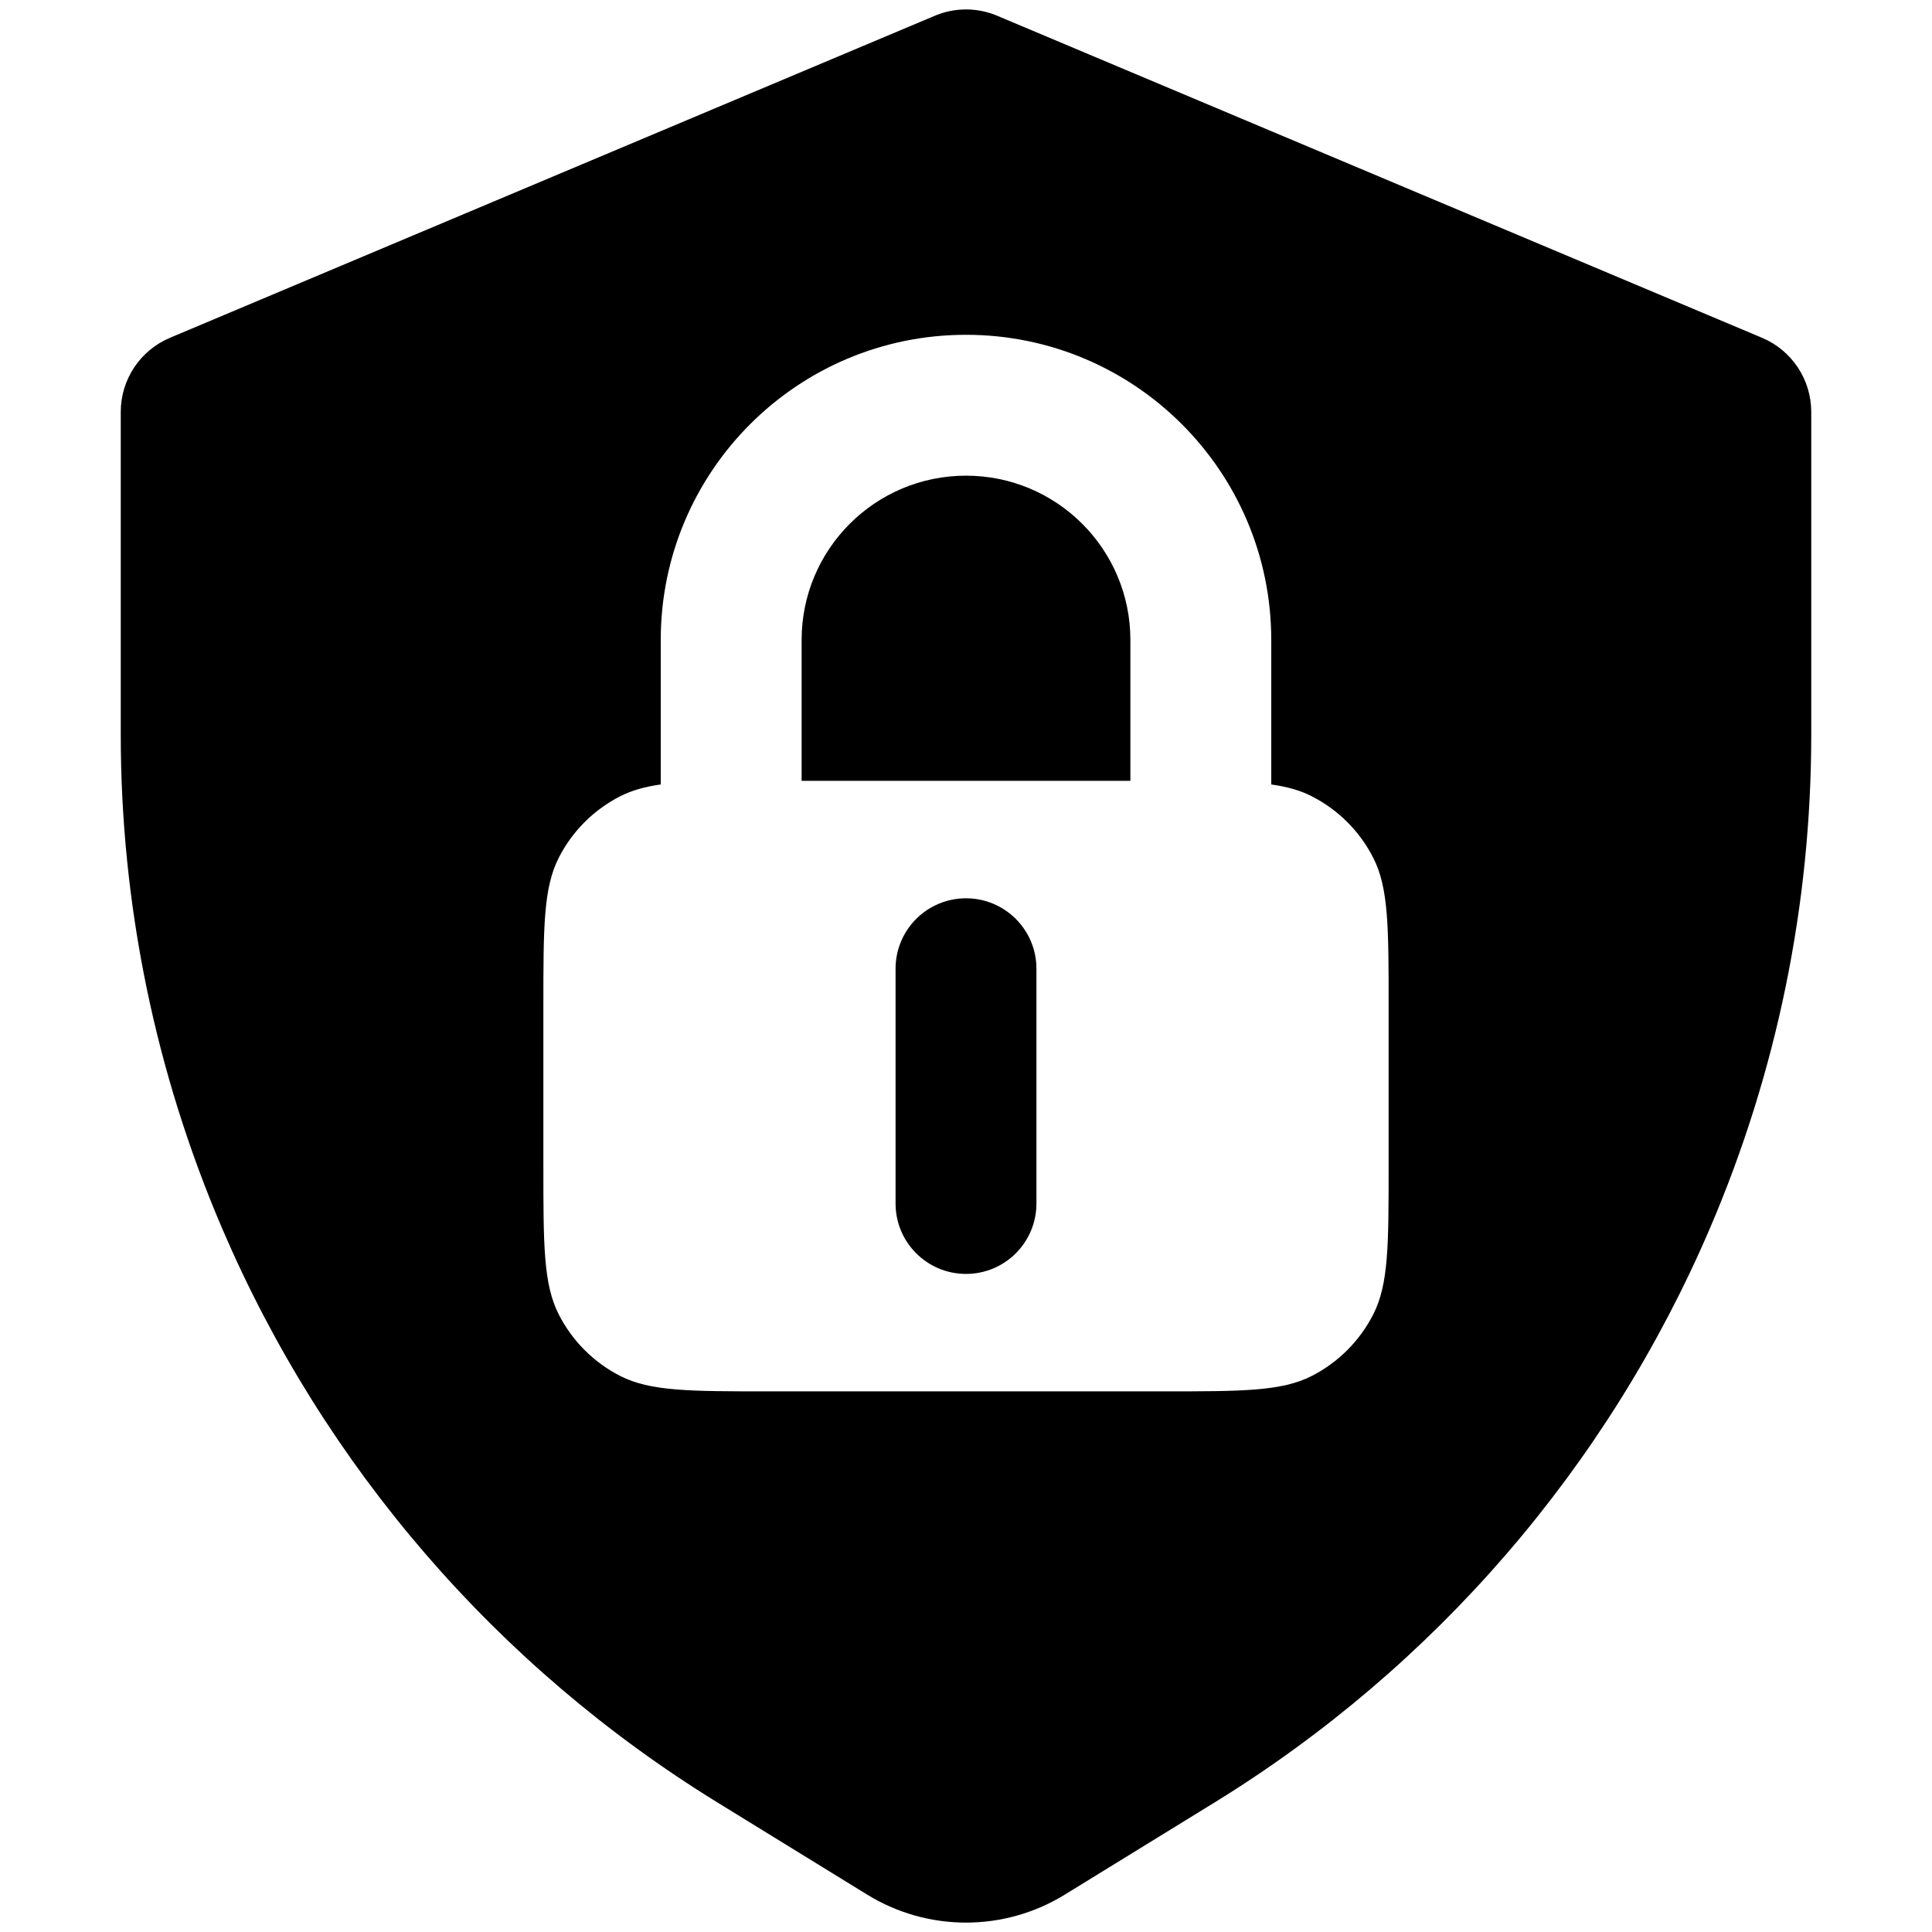 <svg width="24" height="24" viewBox="0 0 24 24" fill="none" xmlns="http://www.w3.org/2000/svg">
<path d="M14.042 7.95L14.042 9.7L9.958 9.7V7.95C9.958 6.823 10.872 5.909 12 5.909C13.128 5.909 14.042 6.823 14.042 7.95Z" fill="black"/>
<path d="M12.875 12.034C12.875 11.55 12.483 11.159 12 11.159C11.517 11.159 11.125 11.55 11.125 12.034V14.95C11.125 15.434 11.517 15.825 12 15.825C12.483 15.825 12.875 15.434 12.875 14.95V12.034Z" fill="black"/>
<path fill-rule="evenodd" clip-rule="evenodd" d="M12.388 0.196L21.888 4.196C22.259 4.352 22.5 4.715 22.5 5.117V9.125C22.5 11.235 22.072 13.322 21.24 15.261C19.974 18.216 17.824 20.707 15.086 22.392L13.227 23.536C12.475 23.999 11.525 23.999 10.773 23.536L8.914 22.392C6.176 20.707 4.026 18.216 2.76 15.261C1.929 13.322 1.5 11.235 1.5 9.125L1.5 5.117C1.5 4.715 1.741 4.352 2.112 4.196L11.612 0.196C11.86 0.091 12.14 0.091 12.388 0.196ZM6.941 10.656C6.75 11.03 6.75 11.52 6.75 12.5V14.483C6.75 15.464 6.75 15.954 6.941 16.328C7.108 16.657 7.376 16.925 7.705 17.093C8.08 17.284 8.57 17.284 9.55 17.284L14.45 17.284C15.43 17.284 15.92 17.284 16.294 17.093C16.624 16.925 16.891 16.657 17.059 16.328C17.25 15.954 17.25 15.464 17.25 14.483V12.5C17.25 11.52 17.25 11.03 17.059 10.656C16.891 10.326 16.624 10.059 16.294 9.891C16.151 9.818 15.99 9.773 15.792 9.745V7.95C15.792 5.856 14.094 4.159 12 4.159C9.906 4.159 8.208 5.856 8.208 7.95V9.745C8.01 9.773 7.849 9.818 7.705 9.891C7.376 10.059 7.108 10.326 6.941 10.656Z" fill="black"/>
</svg>

